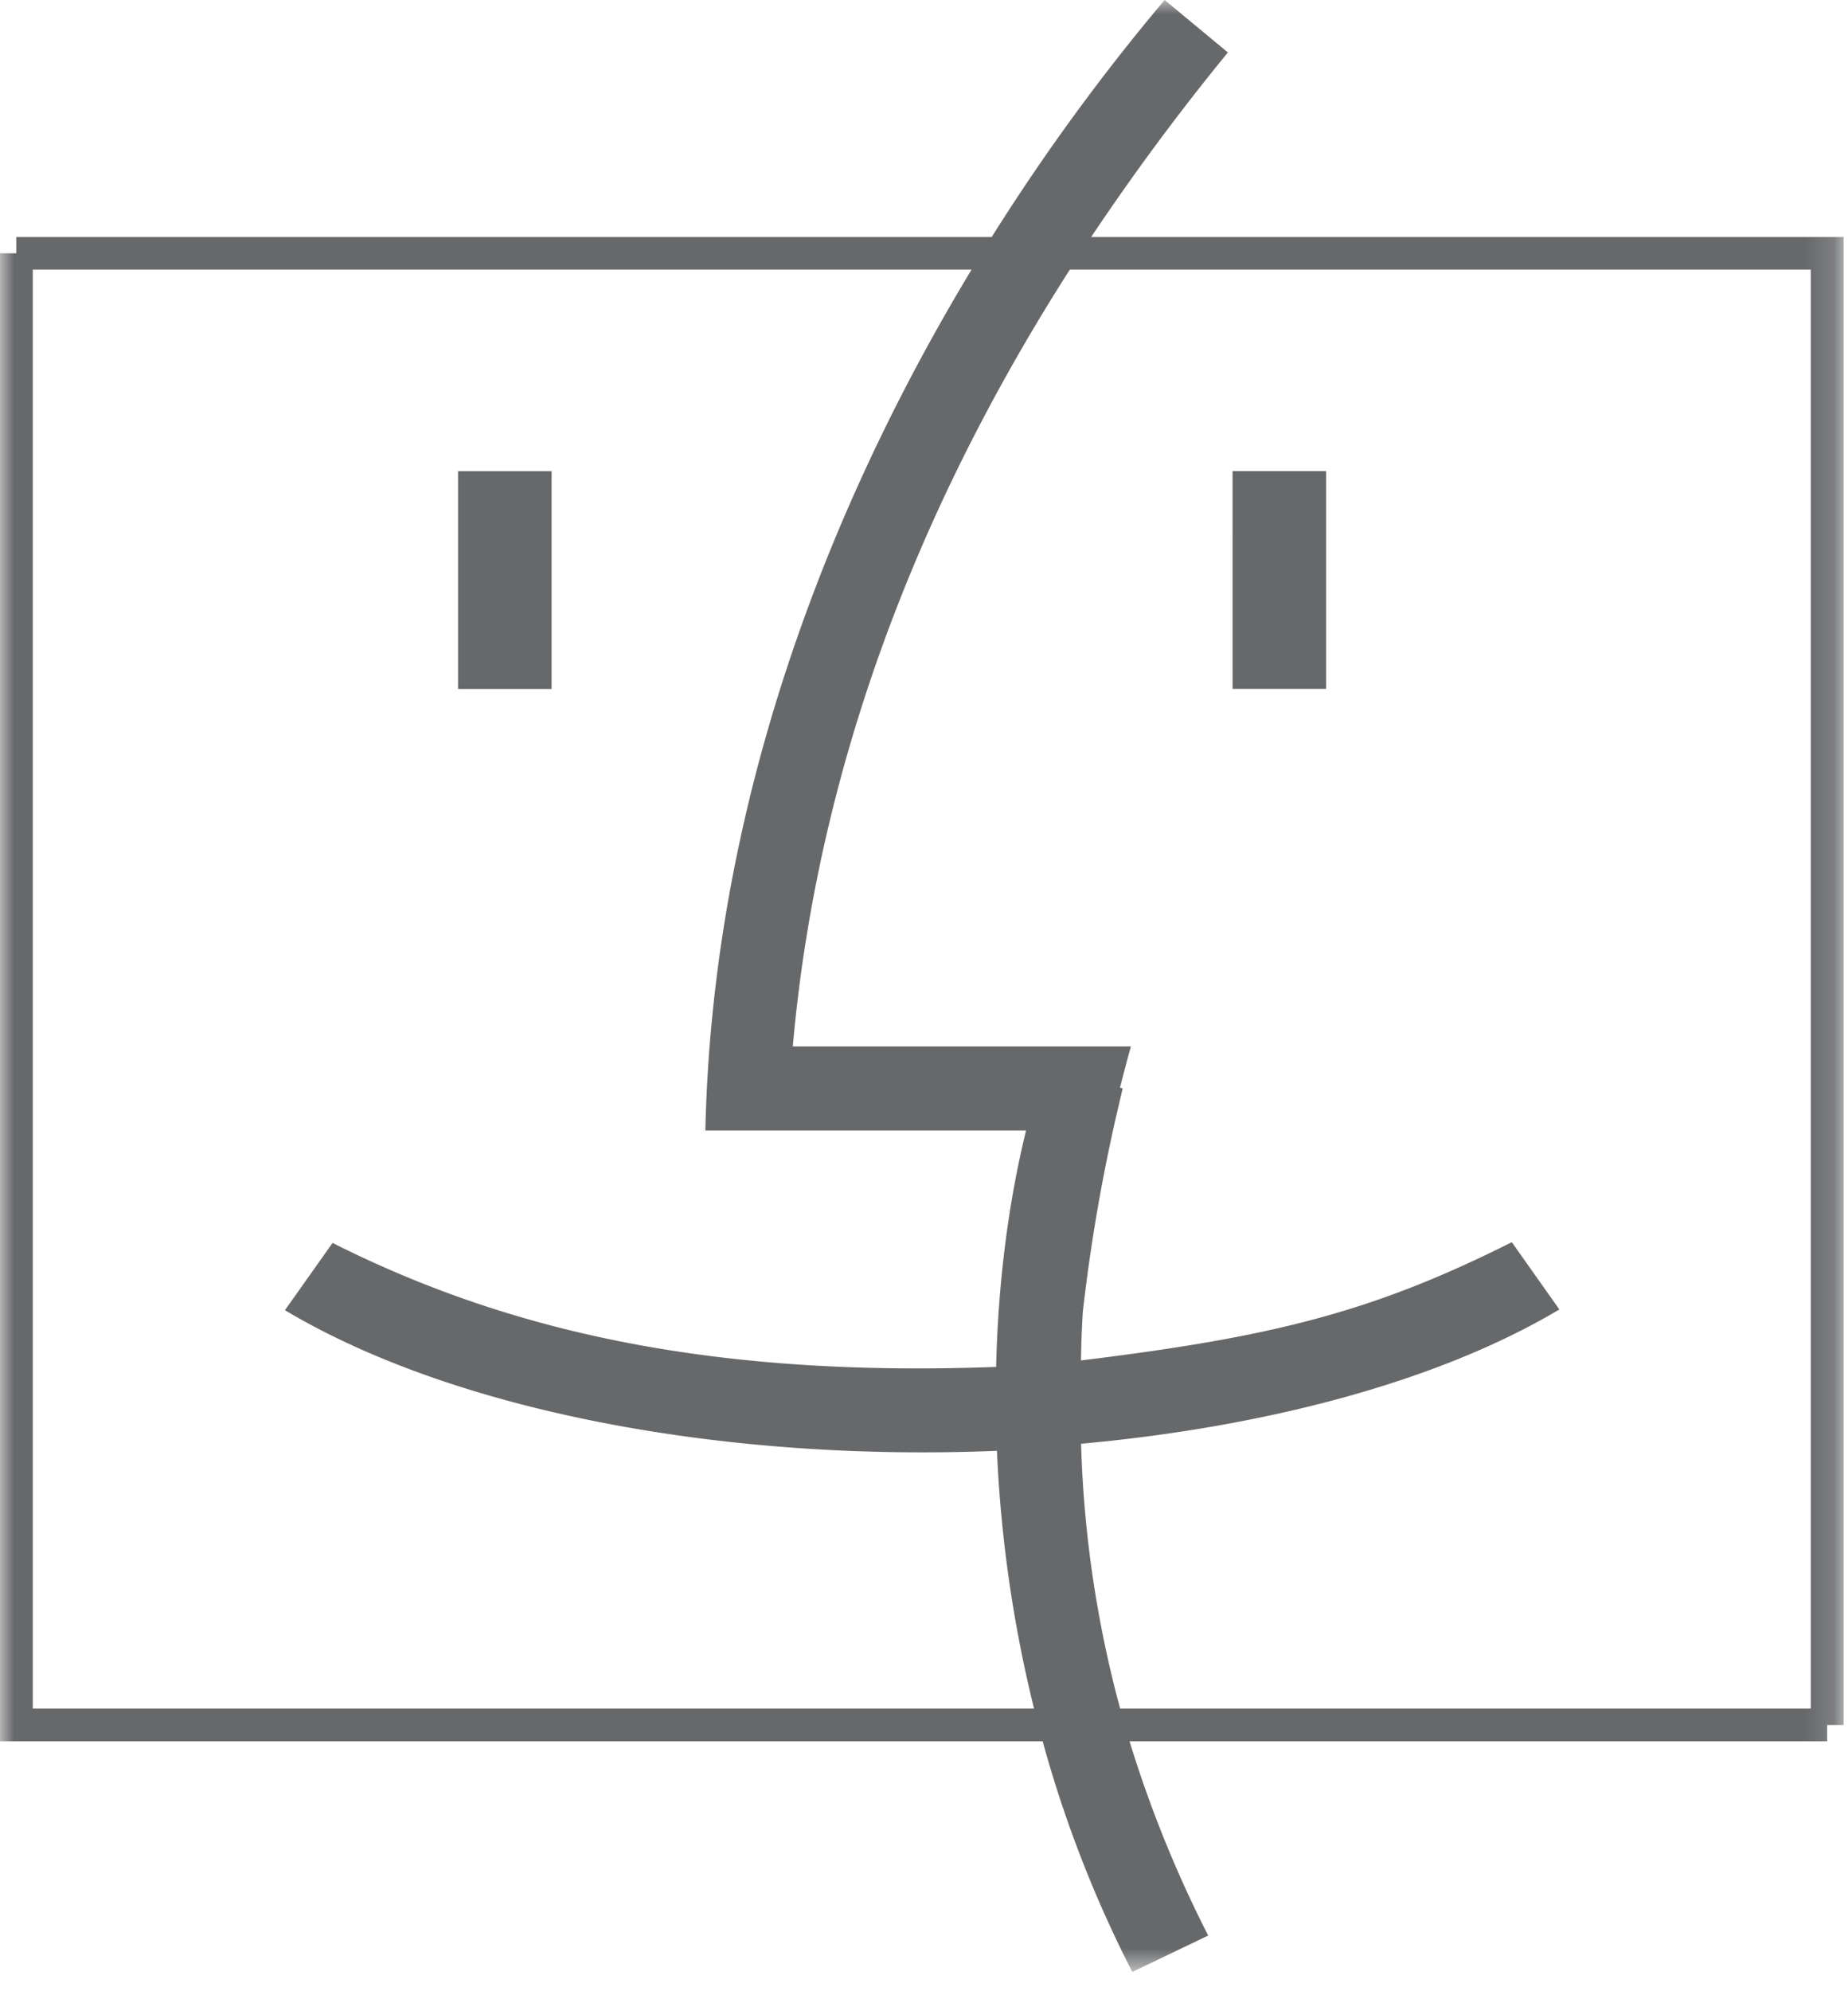 <svg xmlns="http://www.w3.org/2000/svg" xmlns:xlink="http://www.w3.org/1999/xlink" width="65" height="70" viewBox="0 0 65 70">
    <defs>
        <path id="a" d="M0 0h64.848v69.322H0z"/>
        <path id="c" d="M0 69.322h64.848V0H0z"/>
    </defs>
    <g fill="none" fill-rule="evenodd">
        <mask id="b" fill="#fff">
            <use xlink:href="#a"/>
        </mask>
        <path fill="#27282C" fill-opacity=".7" d="M38.025 50.754c6.423-.585 12.519-2.16 16.823-4.721l-1.673-2.365c-4.949 2.486-8.484 3.34-15.152 4.157.005-.575.029-1.142.063-1.705a62.421 62.421 0 0 1 1.295-7.4c.037-.153.073-.307.107-.46l-.095-.02c.123-.486.25-.97.384-1.453H27.885c.978-11.078 5.285-20.344 9.745-27.309h26.061v50.587H39.399a39.948 39.948 0 0 1-1.374-9.311zM1.153 60.065V9.478h33.02c-4.863 8.048-9.105 18.51-9.363 30.263h11.28c-.62 2.53-.984 5.345-1.053 8.312-10.252.383-17.343-1.344-23.34-4.359l-1.675 2.365c6.13 3.65 15.738 5.331 25.044 4.943.128 2.958.55 6.018 1.305 9.063H1.153zM64.848 8.332H38.38a83.097 83.097 0 0 1 4.809-6.488L40.964 0a74.043 74.043 0 0 0-6.083 8.332H.574v.572H0v52.311h36.674a42.189 42.189 0 0 0 3.153 8.107l2.669-1.28a42.24 42.24 0 0 1-2.766-6.827h24.537v-.573h.581V8.332z" mask="url(#b)"/>
        <mask id="d" fill="#fff">
            <use xlink:href="#c"/>
        </mask>
        <path fill="#27282C" fill-opacity=".7" d="M43.354 24.217h3.289v-7.655h-3.29zM16.111 24.22h3.29v-7.656h-3.29z" mask="url(#d)"/>
    </g>
</svg>
